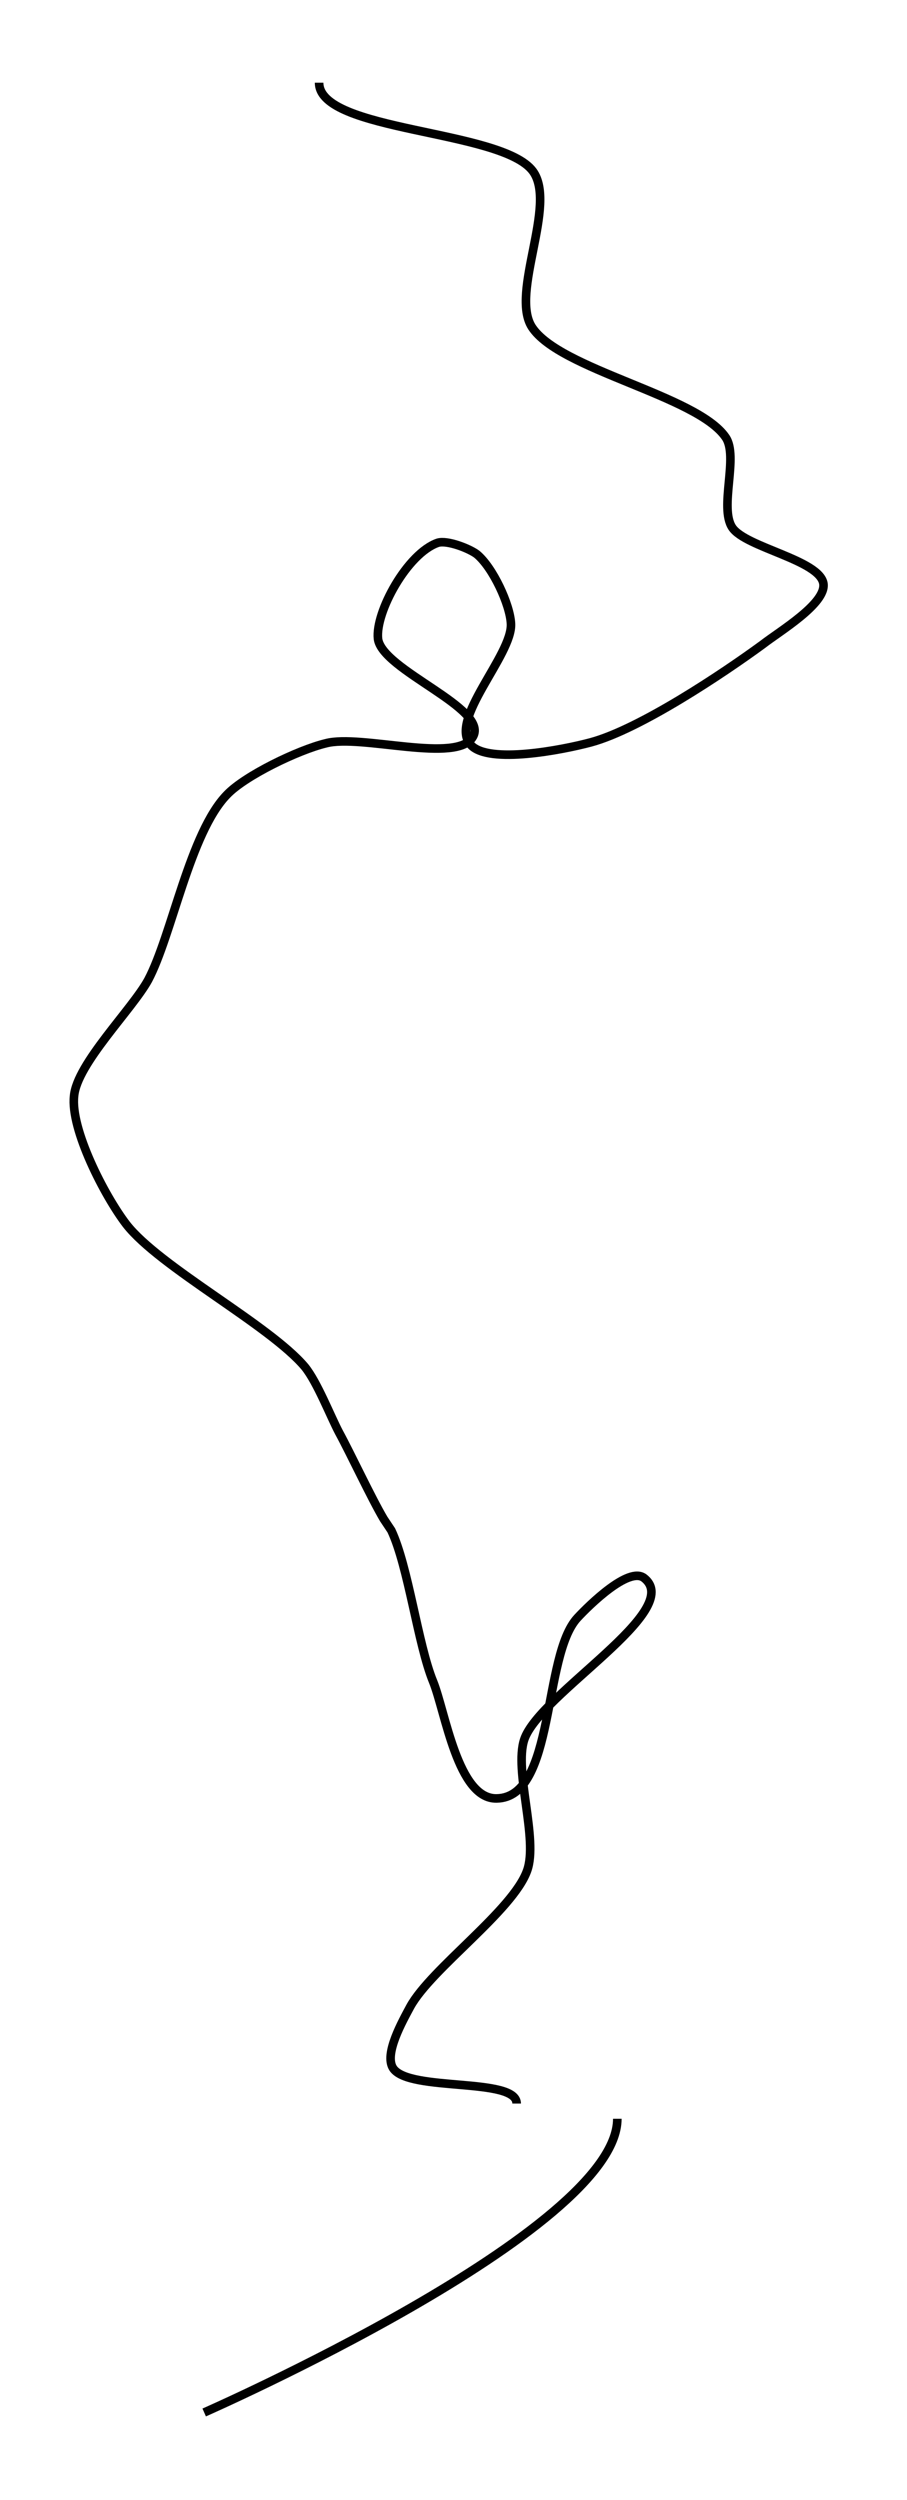 <?xml version="1.0" encoding="utf-8"?>
<!-- Generator: Adobe Illustrator 24.0.0, SVG Export Plug-In . SVG Version: 6.00 Build 0)  -->
<svg version="1.1" id="Layer_1" xmlns:ev="http://www.w3.org/2001/xml-events"
	 xmlns="http://www.w3.org/2000/svg" xmlns:xlink="http://www.w3.org/1999/xlink" x="0px" y="0px" viewBox="0 0 95.5 263"
	 style="enable-background:new 0 0 95.5 263;" xml:space="preserve">
<style type="text/css">
	.st0{fill:none;stroke:#000000;stroke-width:0.905;}
</style>
<path class="st0" d="M21.5,253.8c0,0,43.5-19.1,43.5-30.9 M54.4,221.3c0-2.8-11.3-1.2-13-3.7c-1-1.5,1-5,1.8-6.5
	c2.2-4,10.8-10.1,12.3-14.3c1.2-3.3-1.4-10.5-0.3-13.8c1.6-4.8,17-13.6,12.6-17c-1.6-1.2-5.7,2.8-7,4.2c-3.7,4-2.3,18.9-8.5,19
	c-4.1,0.1-5.4-9.1-6.7-12.3c-1.6-3.9-2.6-12.1-4.4-15.9c-0.2-0.3-0.6-0.9-0.8-1.2c-1.3-2.2-3.5-6.9-4.7-9.1
	c-0.9-1.7-2.3-5.3-3.6-6.9c-3.7-4.4-15.3-10.5-18.8-15c-2.3-3-5.9-10-5.5-13.5c0.3-3.4,6.1-9.1,7.8-12.2c2.5-4.7,4.4-15.5,8.3-19.5
	c1.9-2,7.5-4.7,10.4-5.4c3.7-1,13.9,2.2,15.5-0.7c1.7-3-9.6-7-10-10.3c-0.3-2.8,3.1-9,6.3-10.1c1-0.3,3.3,0.6,4.1,1.2
	c1.7,1.4,3.5,5.3,3.6,7.3c0.2,3.3-6.7,10.2-4.2,12.8c1.9,2,9.6,0.5,12.6-0.3c5.2-1.4,14-7.3,18.1-10.3c1.8-1.4,6.7-4.3,6.4-6.4
	c-0.4-2.5-8.2-3.8-9.6-5.9c-1.4-2.1,0.7-7.5-0.7-9.5c-3-4.4-17.5-7.1-20.4-11.6c-2.3-3.6,2.7-12.9,0.1-16.4
	c-3.3-4.4-22.5-4.1-22.5-9.3"/>
</svg>
